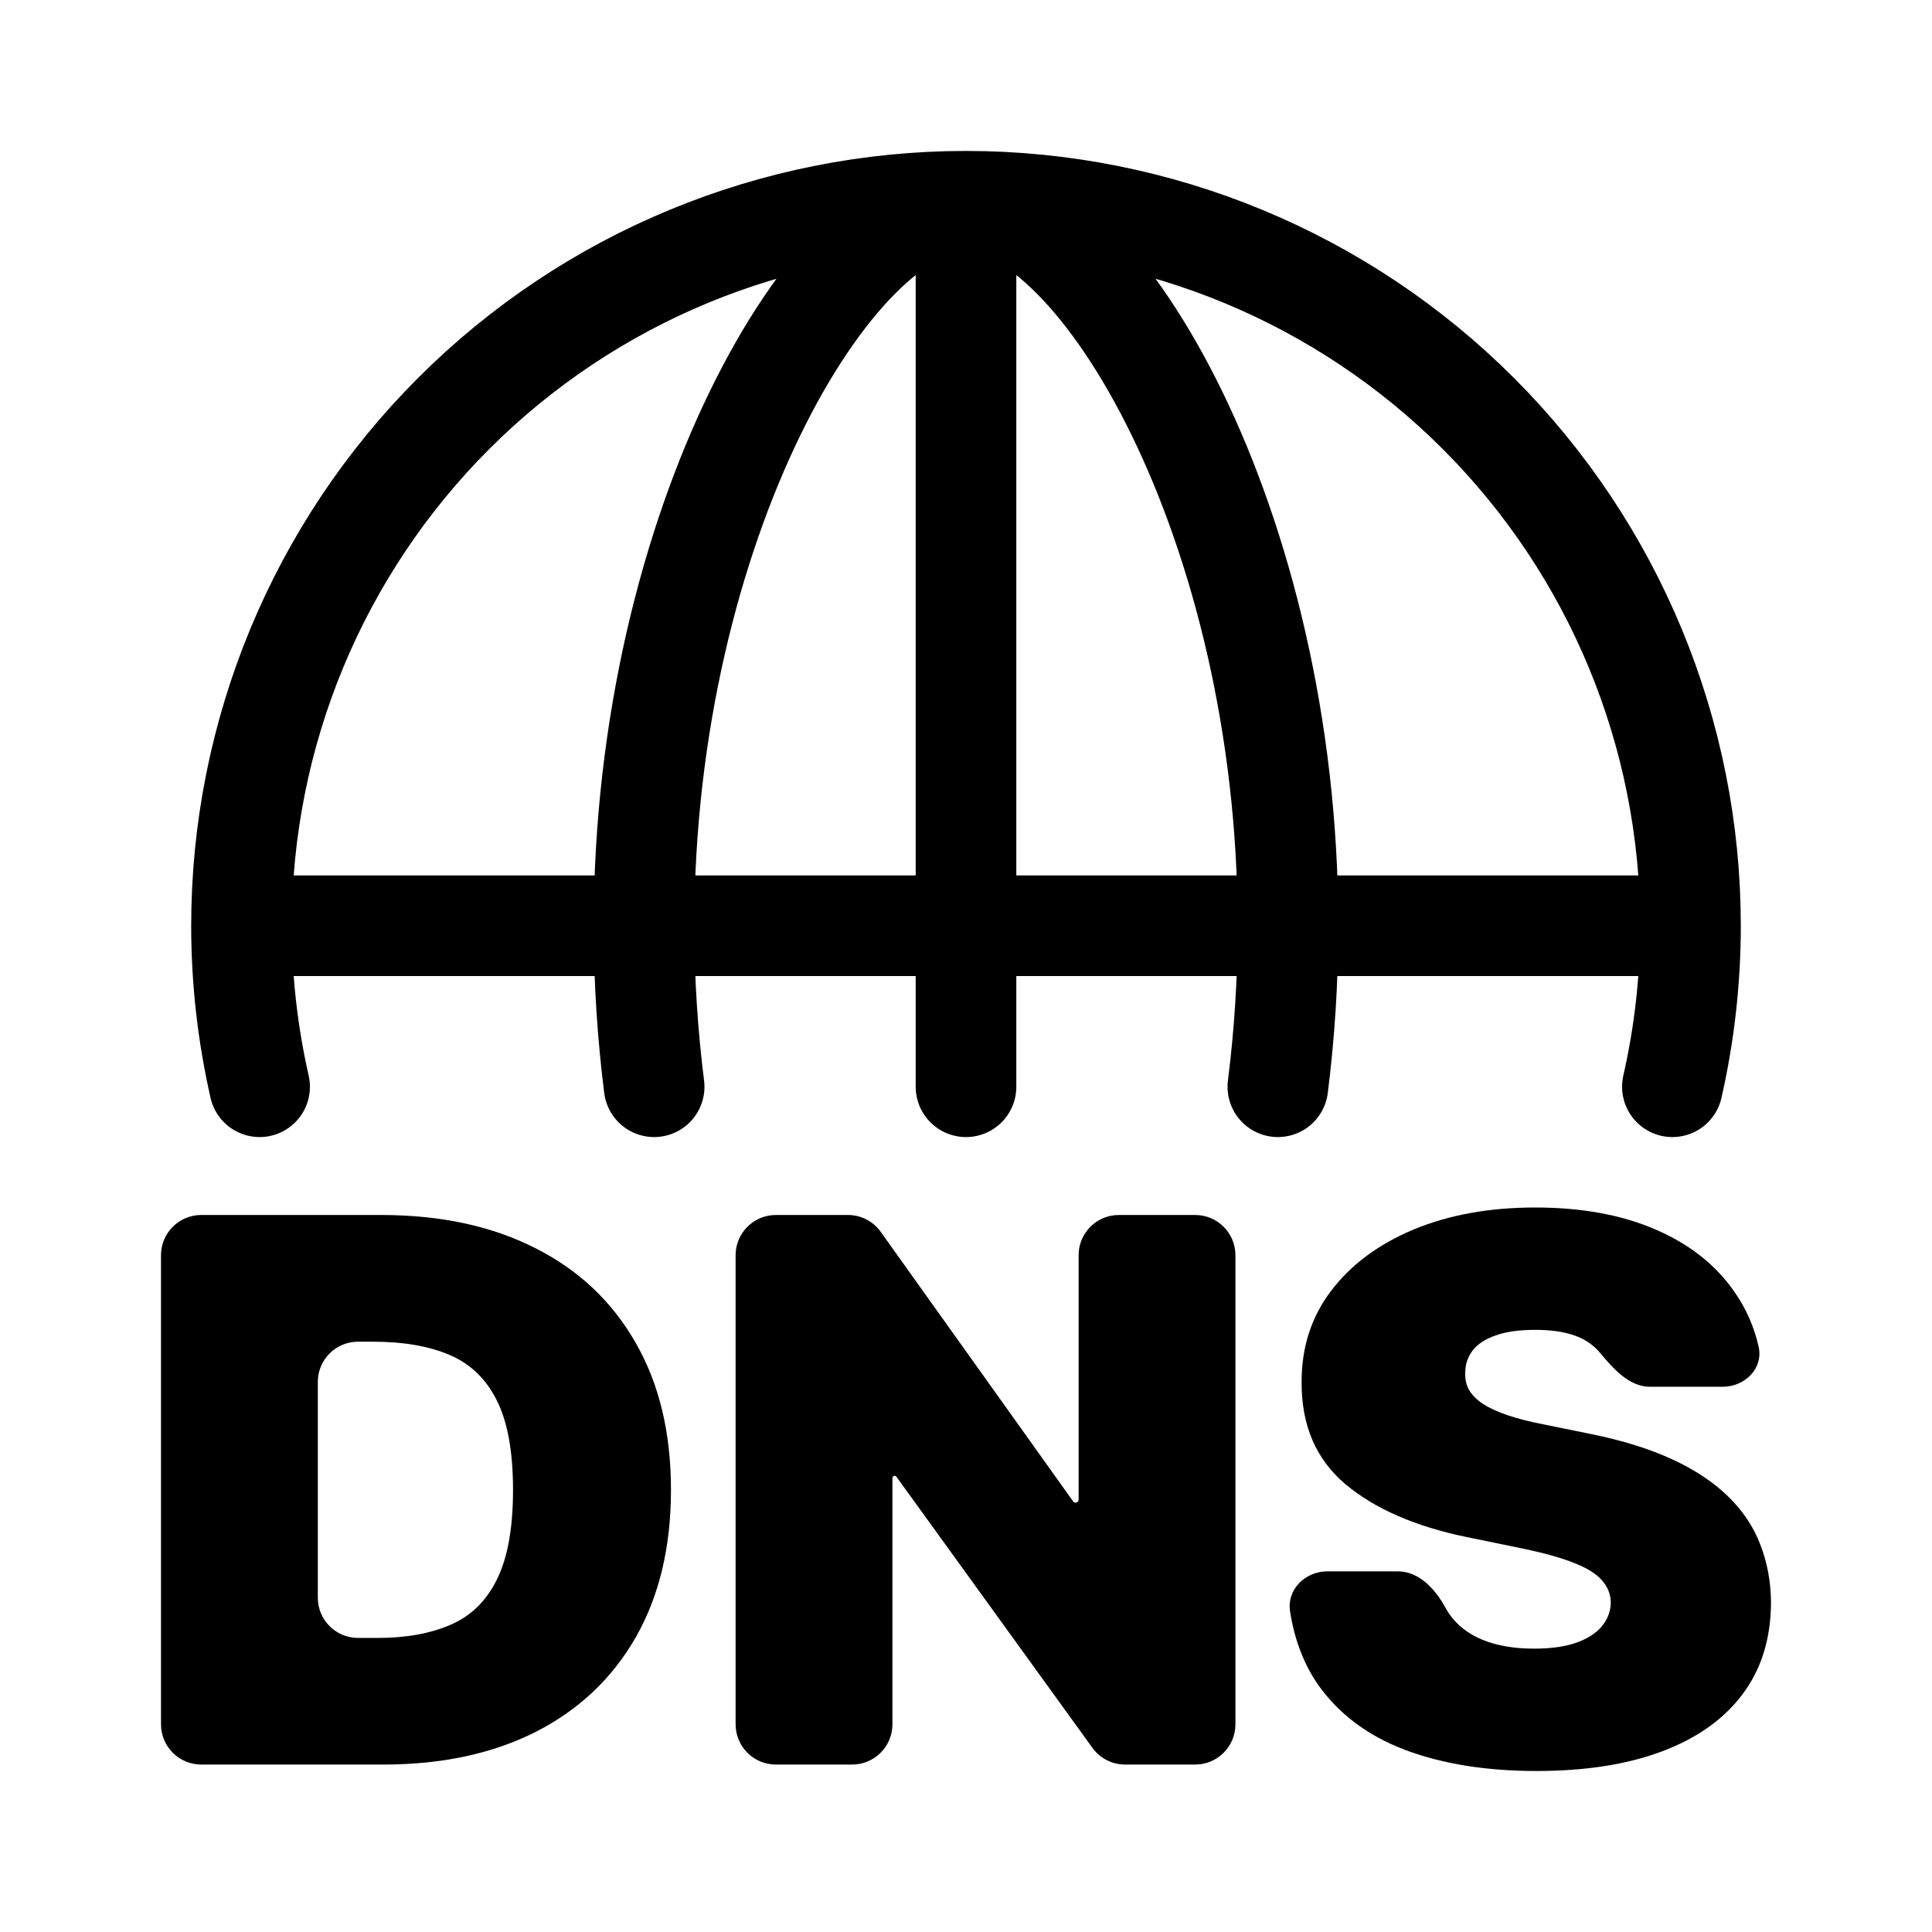 <svg width="24" height="24" viewBox="0 0 24 24" fill="none" xmlns="http://www.w3.org/2000/svg">
<path d="M21 11.5C21 9.113 20.052 6.824 18.364 5.136C16.676 3.448 14.387 2.5 12 2.5M21 11.5H3M21 11.5C21 12.178 20.923 12.849 20.775 13.5M12 2.5C13.657 2.5 16 6.53 16 11.5C16 12.187 15.955 12.857 15.874 13.5M12 2.5C10.343 2.5 8 6.53 8 11.5C8 12.187 8.045 12.857 8.126 13.5M12 2.5C9.613 2.5 7.324 3.448 5.636 5.136C3.948 6.824 3 9.113 3 11.5M12 2.5V13.5M3 11.5C3 12.178 3.077 12.849 3.225 13.5" stroke="black" stroke-width="1.25" stroke-linecap="round" stroke-linejoin="round"/>
<path d="M4.761 21.92H2.5C2.224 21.92 2 21.696 2 21.42V15.593C2 15.317 2.224 15.093 2.5 15.093H4.733C5.471 15.093 6.109 15.23 6.646 15.503C7.186 15.774 7.602 16.166 7.894 16.677C8.188 17.186 8.335 17.796 8.335 18.507C8.335 19.218 8.189 19.829 7.897 20.34C7.605 20.849 7.192 21.24 6.657 21.513C6.122 21.784 5.49 21.92 4.761 21.92ZM3.948 19.847C3.948 20.123 4.172 20.347 4.448 20.347H4.691C5.046 20.347 5.349 20.292 5.598 20.183C5.851 20.074 6.042 19.887 6.173 19.62C6.306 19.353 6.373 18.982 6.373 18.507C6.373 18.031 6.305 17.66 6.17 17.393C6.036 17.127 5.84 16.939 5.581 16.83C5.324 16.721 5.009 16.667 4.635 16.667H4.448C4.172 16.667 3.948 16.89 3.948 17.167V19.847Z" fill="black"/>
<path d="M14.847 15.093C15.123 15.093 15.347 15.317 15.347 15.593V21.42C15.347 21.696 15.123 21.92 14.847 21.92H13.976C13.816 21.92 13.665 21.843 13.571 21.713L11.136 18.345C11.131 18.338 11.123 18.333 11.114 18.333C11.098 18.333 11.086 18.346 11.086 18.361V21.42C11.086 21.696 10.862 21.92 10.586 21.92H9.638C9.362 21.92 9.138 21.696 9.138 21.42V15.593C9.138 15.317 9.362 15.093 9.638 15.093H10.534C10.696 15.093 10.847 15.171 10.941 15.303L13.331 18.651C13.338 18.661 13.35 18.667 13.361 18.667C13.382 18.667 13.399 18.65 13.399 18.63V15.593C13.399 15.317 13.622 15.093 13.899 15.093H14.847Z" fill="black"/>
<path d="M20.497 17.227C20.238 17.227 20.042 17.004 19.875 16.804C19.846 16.769 19.812 16.736 19.775 16.707C19.621 16.582 19.386 16.52 19.071 16.52C18.87 16.52 18.705 16.543 18.577 16.59C18.451 16.634 18.357 16.696 18.296 16.773C18.236 16.851 18.204 16.94 18.202 17.04C18.197 17.122 18.212 17.197 18.247 17.263C18.285 17.328 18.343 17.387 18.422 17.44C18.502 17.491 18.604 17.538 18.727 17.58C18.851 17.622 18.998 17.66 19.169 17.693L19.758 17.813C20.155 17.893 20.494 17.999 20.777 18.13C21.06 18.261 21.291 18.416 21.471 18.593C21.651 18.769 21.783 18.967 21.867 19.187C21.953 19.407 21.998 19.647 22 19.907C21.998 20.356 21.88 20.736 21.646 21.047C21.413 21.358 21.078 21.594 20.644 21.757C20.212 21.919 19.692 22 19.085 22C18.461 22 17.917 21.912 17.452 21.737C16.989 21.561 16.63 21.291 16.373 20.927C16.197 20.673 16.081 20.371 16.026 20.02C15.982 19.747 16.212 19.52 16.489 19.52H17.364C17.63 19.52 17.83 19.741 17.957 19.973C17.971 19.999 17.986 20.023 18.002 20.047C18.1 20.189 18.238 20.297 18.416 20.37C18.595 20.443 18.809 20.48 19.057 20.48C19.265 20.48 19.439 20.456 19.579 20.407C19.719 20.358 19.825 20.29 19.898 20.203C19.97 20.117 20.008 20.018 20.01 19.907C20.008 19.802 19.971 19.711 19.901 19.633C19.833 19.553 19.721 19.482 19.565 19.42C19.408 19.356 19.197 19.296 18.931 19.24L18.216 19.093C17.58 18.962 17.079 18.743 16.713 18.437C16.348 18.128 16.167 17.707 16.169 17.173C16.167 16.74 16.289 16.361 16.534 16.037C16.782 15.71 17.124 15.456 17.561 15.273C18 15.091 18.503 15 19.071 15C19.65 15 20.151 15.092 20.574 15.277C20.997 15.461 21.323 15.721 21.552 16.057C21.692 16.259 21.791 16.483 21.846 16.728C21.908 16.998 21.676 17.227 21.399 17.227H20.497Z" fill="black"/>
</svg>
